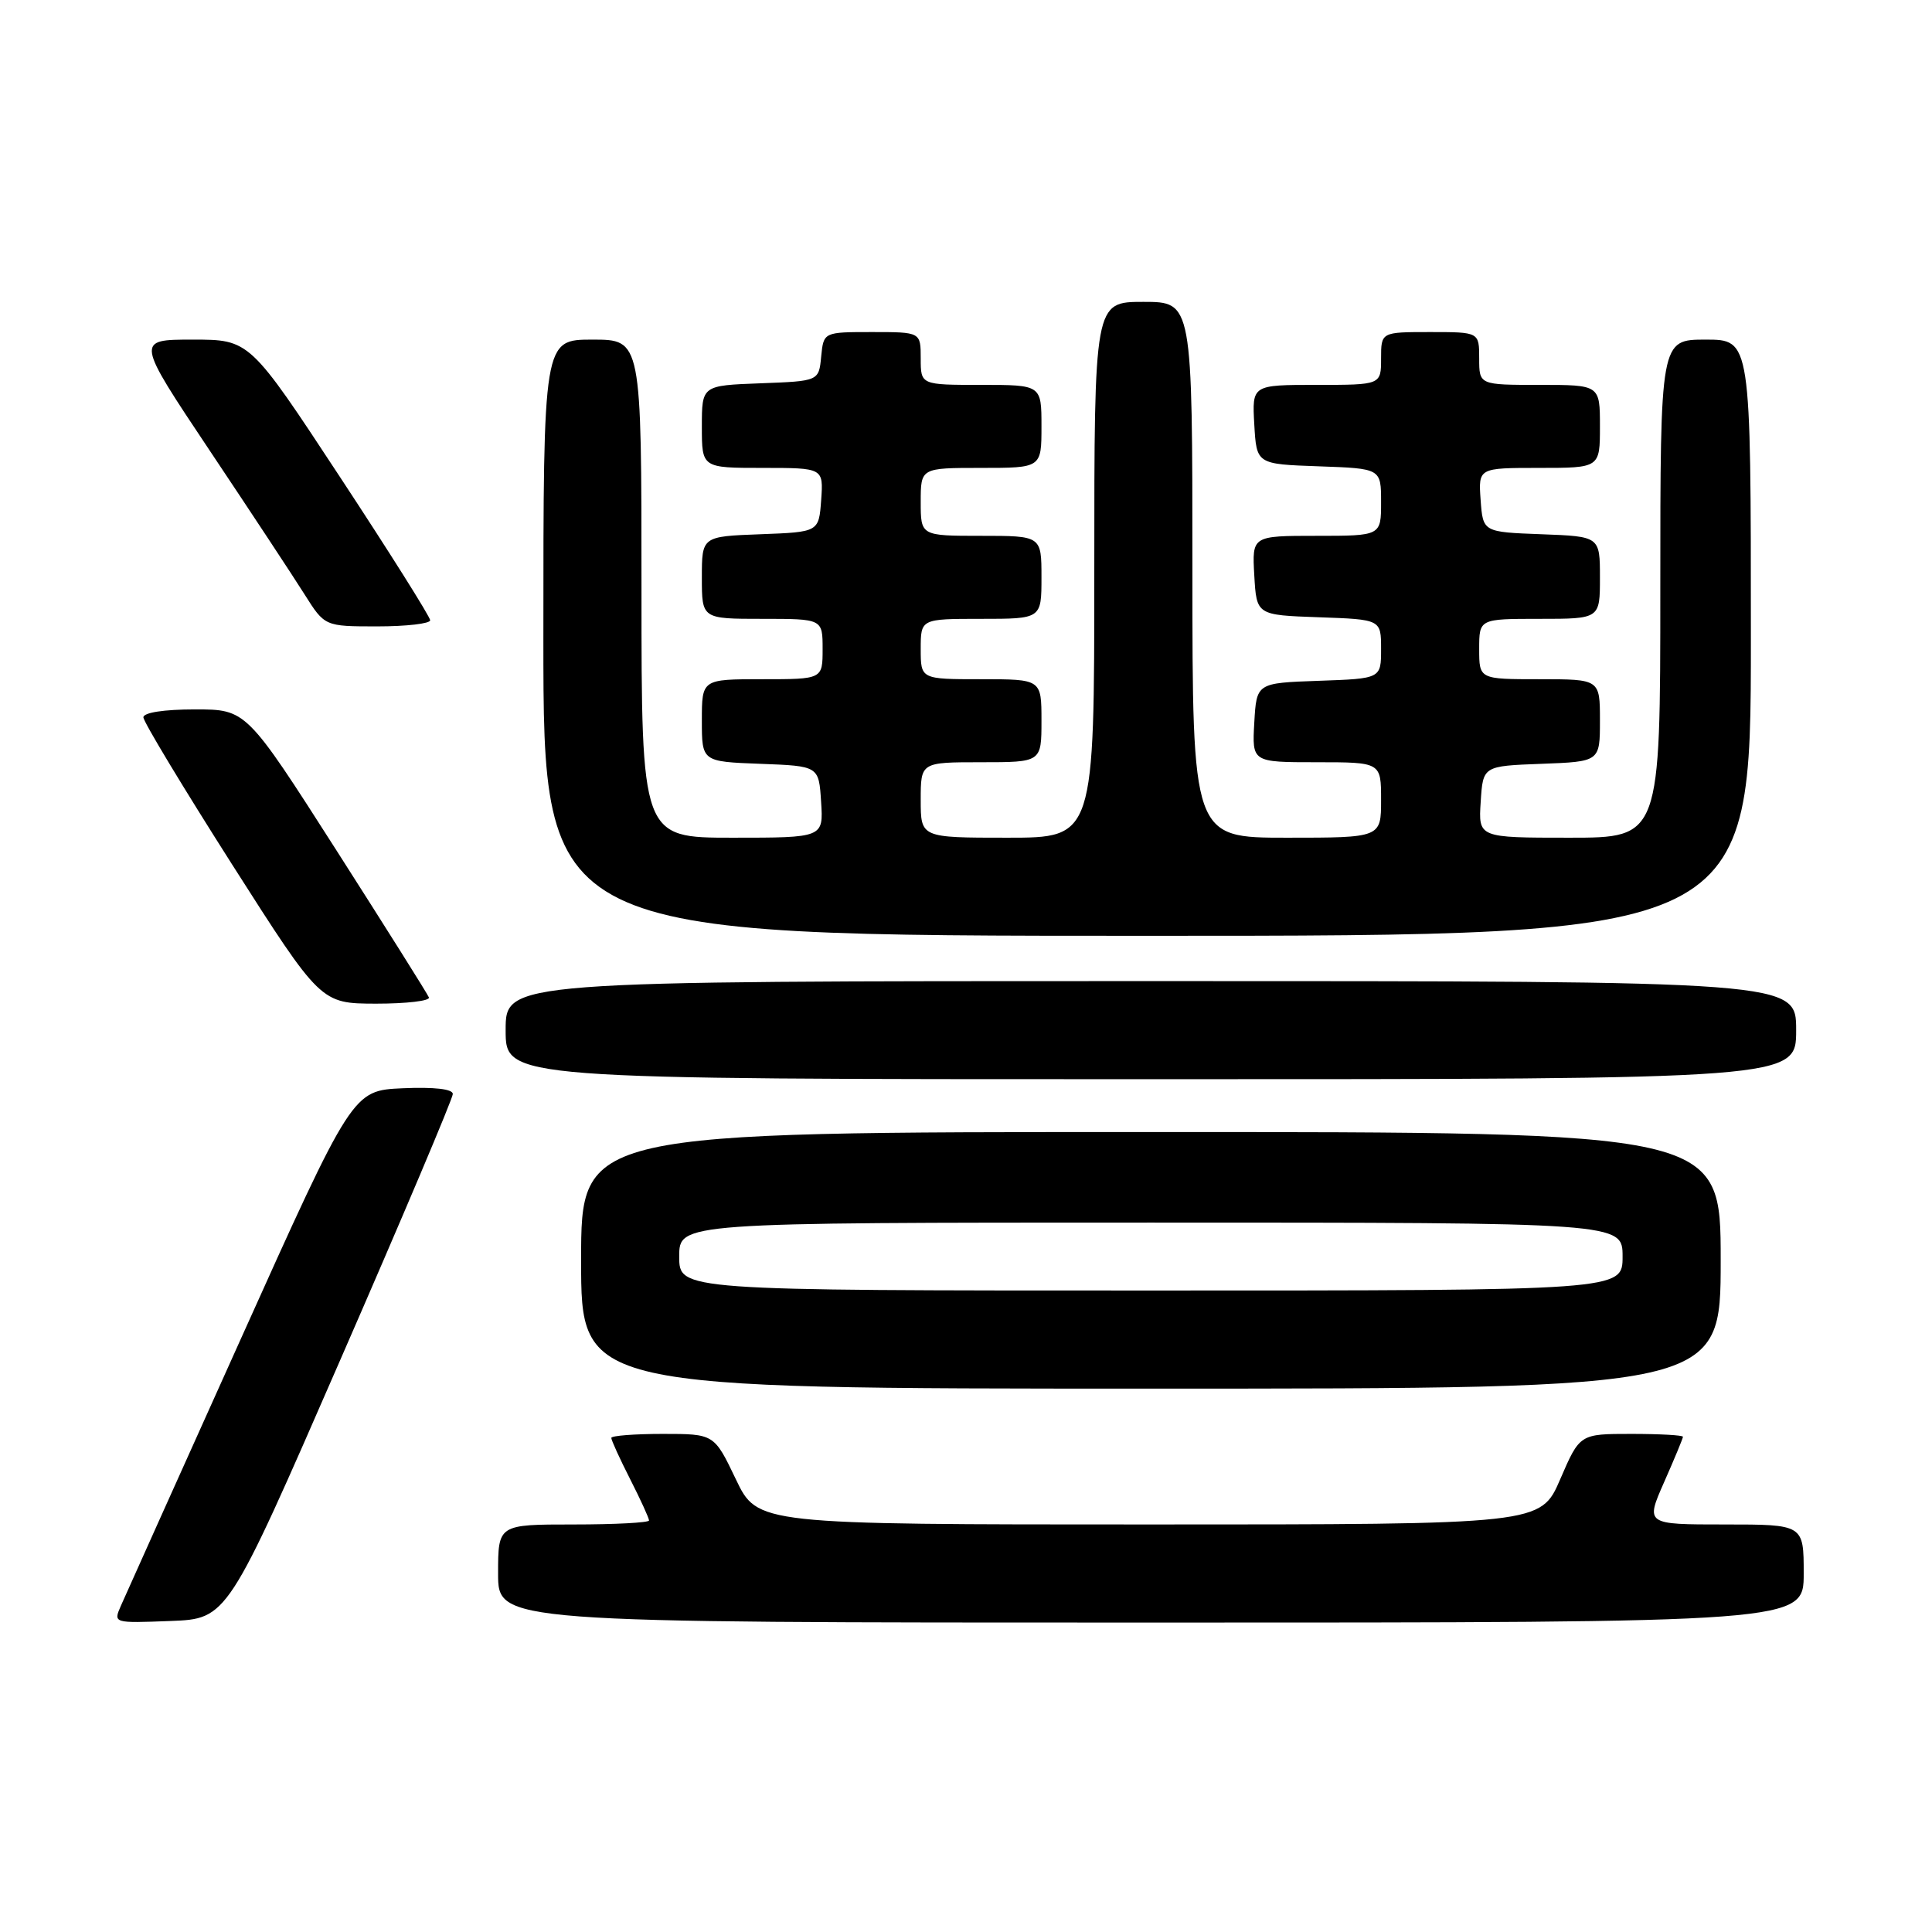 <?xml version="1.0" encoding="UTF-8" standalone="no"?>
<!DOCTYPE svg PUBLIC "-//W3C//DTD SVG 1.1//EN" "http://www.w3.org/Graphics/SVG/1.1/DTD/svg11.dtd" >
<svg xmlns="http://www.w3.org/2000/svg" xmlns:xlink="http://www.w3.org/1999/xlink" version="1.1" viewBox="0 0 256 256">
 <g >
 <path fill="currentColor"
d=" M 45.06 180.26 C 53.28 161.43 60.00 145.55 60.00 144.96 C 60.00 144.30 57.54 144.02 53.36 144.20 C 46.72 144.50 46.72 144.50 31.87 177.50 C 23.70 195.65 16.56 211.53 16.01 212.79 C 15.01 215.08 15.02 215.08 22.57 214.79 C 30.13 214.50 30.13 214.50 45.06 180.26 Z  M 239.00 208.50 C 239.00 202.00 239.00 202.00 228.51 202.00 C 218.03 202.00 218.03 202.00 220.51 196.38 C 221.88 193.28 223.00 190.58 223.00 190.38 C 223.00 190.17 219.92 190.00 216.16 190.00 C 209.33 190.00 209.33 190.00 206.74 196.00 C 204.15 202.00 204.15 202.00 152.26 202.00 C 100.37 202.00 100.37 202.00 97.50 196.00 C 94.63 190.00 94.63 190.00 87.82 190.00 C 84.07 190.00 81.00 190.24 81.00 190.53 C 81.00 190.83 82.12 193.29 83.50 196.00 C 84.88 198.71 86.00 201.17 86.00 201.47 C 86.00 201.76 81.50 202.00 76.00 202.00 C 66.00 202.00 66.00 202.00 66.00 208.50 C 66.00 215.00 66.00 215.00 152.50 215.00 C 239.00 215.00 239.00 215.00 239.00 208.50 Z  M 228.00 167.00 C 228.00 150.00 228.00 150.00 152.50 150.00 C 77.00 150.00 77.00 150.00 77.00 167.00 C 77.00 184.00 77.00 184.00 152.50 184.00 C 228.00 184.00 228.00 184.00 228.00 167.00 Z  M 238.00 136.50 C 238.00 130.00 238.00 130.00 152.50 130.00 C 67.00 130.00 67.00 130.00 67.00 136.50 C 67.00 143.00 67.00 143.00 152.50 143.00 C 238.00 143.00 238.00 143.00 238.00 136.50 Z  M 56.83 132.16 C 56.65 131.70 51.13 122.93 44.57 112.66 C 32.64 94.00 32.64 94.00 25.82 94.00 C 21.73 94.00 19.00 94.42 19.00 95.05 C 19.00 95.63 24.29 104.39 30.75 114.54 C 42.50 132.97 42.50 132.97 49.83 132.99 C 53.87 132.99 57.02 132.62 56.83 132.16 Z  M 232.00 84.50 C 232.00 45.00 232.00 45.00 226.00 45.00 C 220.00 45.00 220.00 45.00 220.00 78.00 C 220.00 111.00 220.00 111.00 207.95 111.00 C 195.89 111.00 195.89 111.00 196.20 106.25 C 196.50 101.50 196.50 101.50 204.25 101.21 C 212.00 100.92 212.00 100.92 212.00 95.46 C 212.00 90.00 212.00 90.00 204.00 90.00 C 196.00 90.00 196.00 90.00 196.00 86.00 C 196.00 82.00 196.00 82.00 204.00 82.00 C 212.00 82.00 212.00 82.00 212.00 76.54 C 212.00 71.08 212.00 71.08 204.25 70.79 C 196.50 70.50 196.50 70.50 196.19 66.25 C 195.89 62.00 195.89 62.00 203.94 62.00 C 212.00 62.00 212.00 62.00 212.00 56.50 C 212.00 51.00 212.00 51.00 204.00 51.00 C 196.00 51.00 196.00 51.00 196.00 47.50 C 196.00 44.00 196.00 44.00 189.50 44.00 C 183.00 44.00 183.00 44.00 183.00 47.50 C 183.00 51.00 183.00 51.00 174.45 51.00 C 165.90 51.00 165.90 51.00 166.20 56.25 C 166.50 61.50 166.50 61.50 174.75 61.79 C 183.00 62.08 183.00 62.08 183.00 66.54 C 183.00 71.00 183.00 71.00 174.45 71.00 C 165.90 71.00 165.90 71.00 166.20 76.25 C 166.50 81.50 166.50 81.50 174.75 81.79 C 183.00 82.08 183.00 82.08 183.00 86.00 C 183.00 89.92 183.00 89.92 174.75 90.21 C 166.50 90.50 166.50 90.50 166.20 95.75 C 165.90 101.00 165.90 101.00 174.45 101.00 C 183.00 101.00 183.00 101.00 183.00 106.00 C 183.00 111.00 183.00 111.00 170.50 111.00 C 158.00 111.00 158.00 111.00 158.00 75.50 C 158.00 40.00 158.00 40.00 151.50 40.00 C 145.00 40.00 145.00 40.00 145.00 75.50 C 145.00 111.00 145.00 111.00 133.50 111.00 C 122.00 111.00 122.00 111.00 122.00 106.00 C 122.00 101.00 122.00 101.00 130.00 101.00 C 138.00 101.00 138.00 101.00 138.00 95.50 C 138.00 90.00 138.00 90.00 130.00 90.00 C 122.00 90.00 122.00 90.00 122.00 86.00 C 122.00 82.00 122.00 82.00 130.00 82.00 C 138.00 82.00 138.00 82.00 138.00 76.50 C 138.00 71.00 138.00 71.00 130.00 71.00 C 122.00 71.00 122.00 71.00 122.00 66.50 C 122.00 62.00 122.00 62.00 130.00 62.00 C 138.00 62.00 138.00 62.00 138.00 56.50 C 138.00 51.00 138.00 51.00 130.00 51.00 C 122.00 51.00 122.00 51.00 122.00 47.50 C 122.00 44.00 122.00 44.00 115.56 44.00 C 109.13 44.00 109.13 44.00 108.81 47.25 C 108.50 50.50 108.50 50.50 100.75 50.79 C 93.00 51.08 93.00 51.08 93.00 56.54 C 93.00 62.00 93.00 62.00 101.06 62.00 C 109.11 62.00 109.11 62.00 108.81 66.25 C 108.50 70.50 108.50 70.50 100.75 70.79 C 93.00 71.08 93.00 71.08 93.00 76.54 C 93.00 82.00 93.00 82.00 101.00 82.00 C 109.00 82.00 109.00 82.00 109.00 86.00 C 109.00 90.00 109.00 90.00 101.00 90.00 C 93.00 90.00 93.00 90.00 93.00 95.46 C 93.00 100.92 93.00 100.92 100.75 101.21 C 108.50 101.50 108.50 101.50 108.80 106.25 C 109.11 111.00 109.11 111.00 97.05 111.00 C 85.00 111.00 85.00 111.00 85.00 78.00 C 85.00 45.00 85.00 45.00 78.50 45.00 C 72.00 45.00 72.00 45.00 72.00 84.50 C 72.00 124.00 72.00 124.00 152.00 124.00 C 232.00 124.00 232.00 124.00 232.00 84.50 Z  M 57.00 82.19 C 57.00 81.74 51.62 73.19 45.04 63.19 C 33.08 45.00 33.08 45.00 25.52 45.00 C 17.97 45.00 17.97 45.00 27.82 59.75 C 33.24 67.86 38.88 76.41 40.35 78.75 C 43.03 83.00 43.03 83.00 50.01 83.00 C 53.86 83.00 57.00 82.63 57.00 82.19 Z  M 90.00 166.50 C 90.00 162.00 90.00 162.00 152.50 162.00 C 215.00 162.00 215.00 162.00 215.00 166.50 C 215.00 171.00 215.00 171.00 152.50 171.00 C 90.00 171.00 90.00 171.00 90.00 166.50 Z "/>
</g>
</svg>